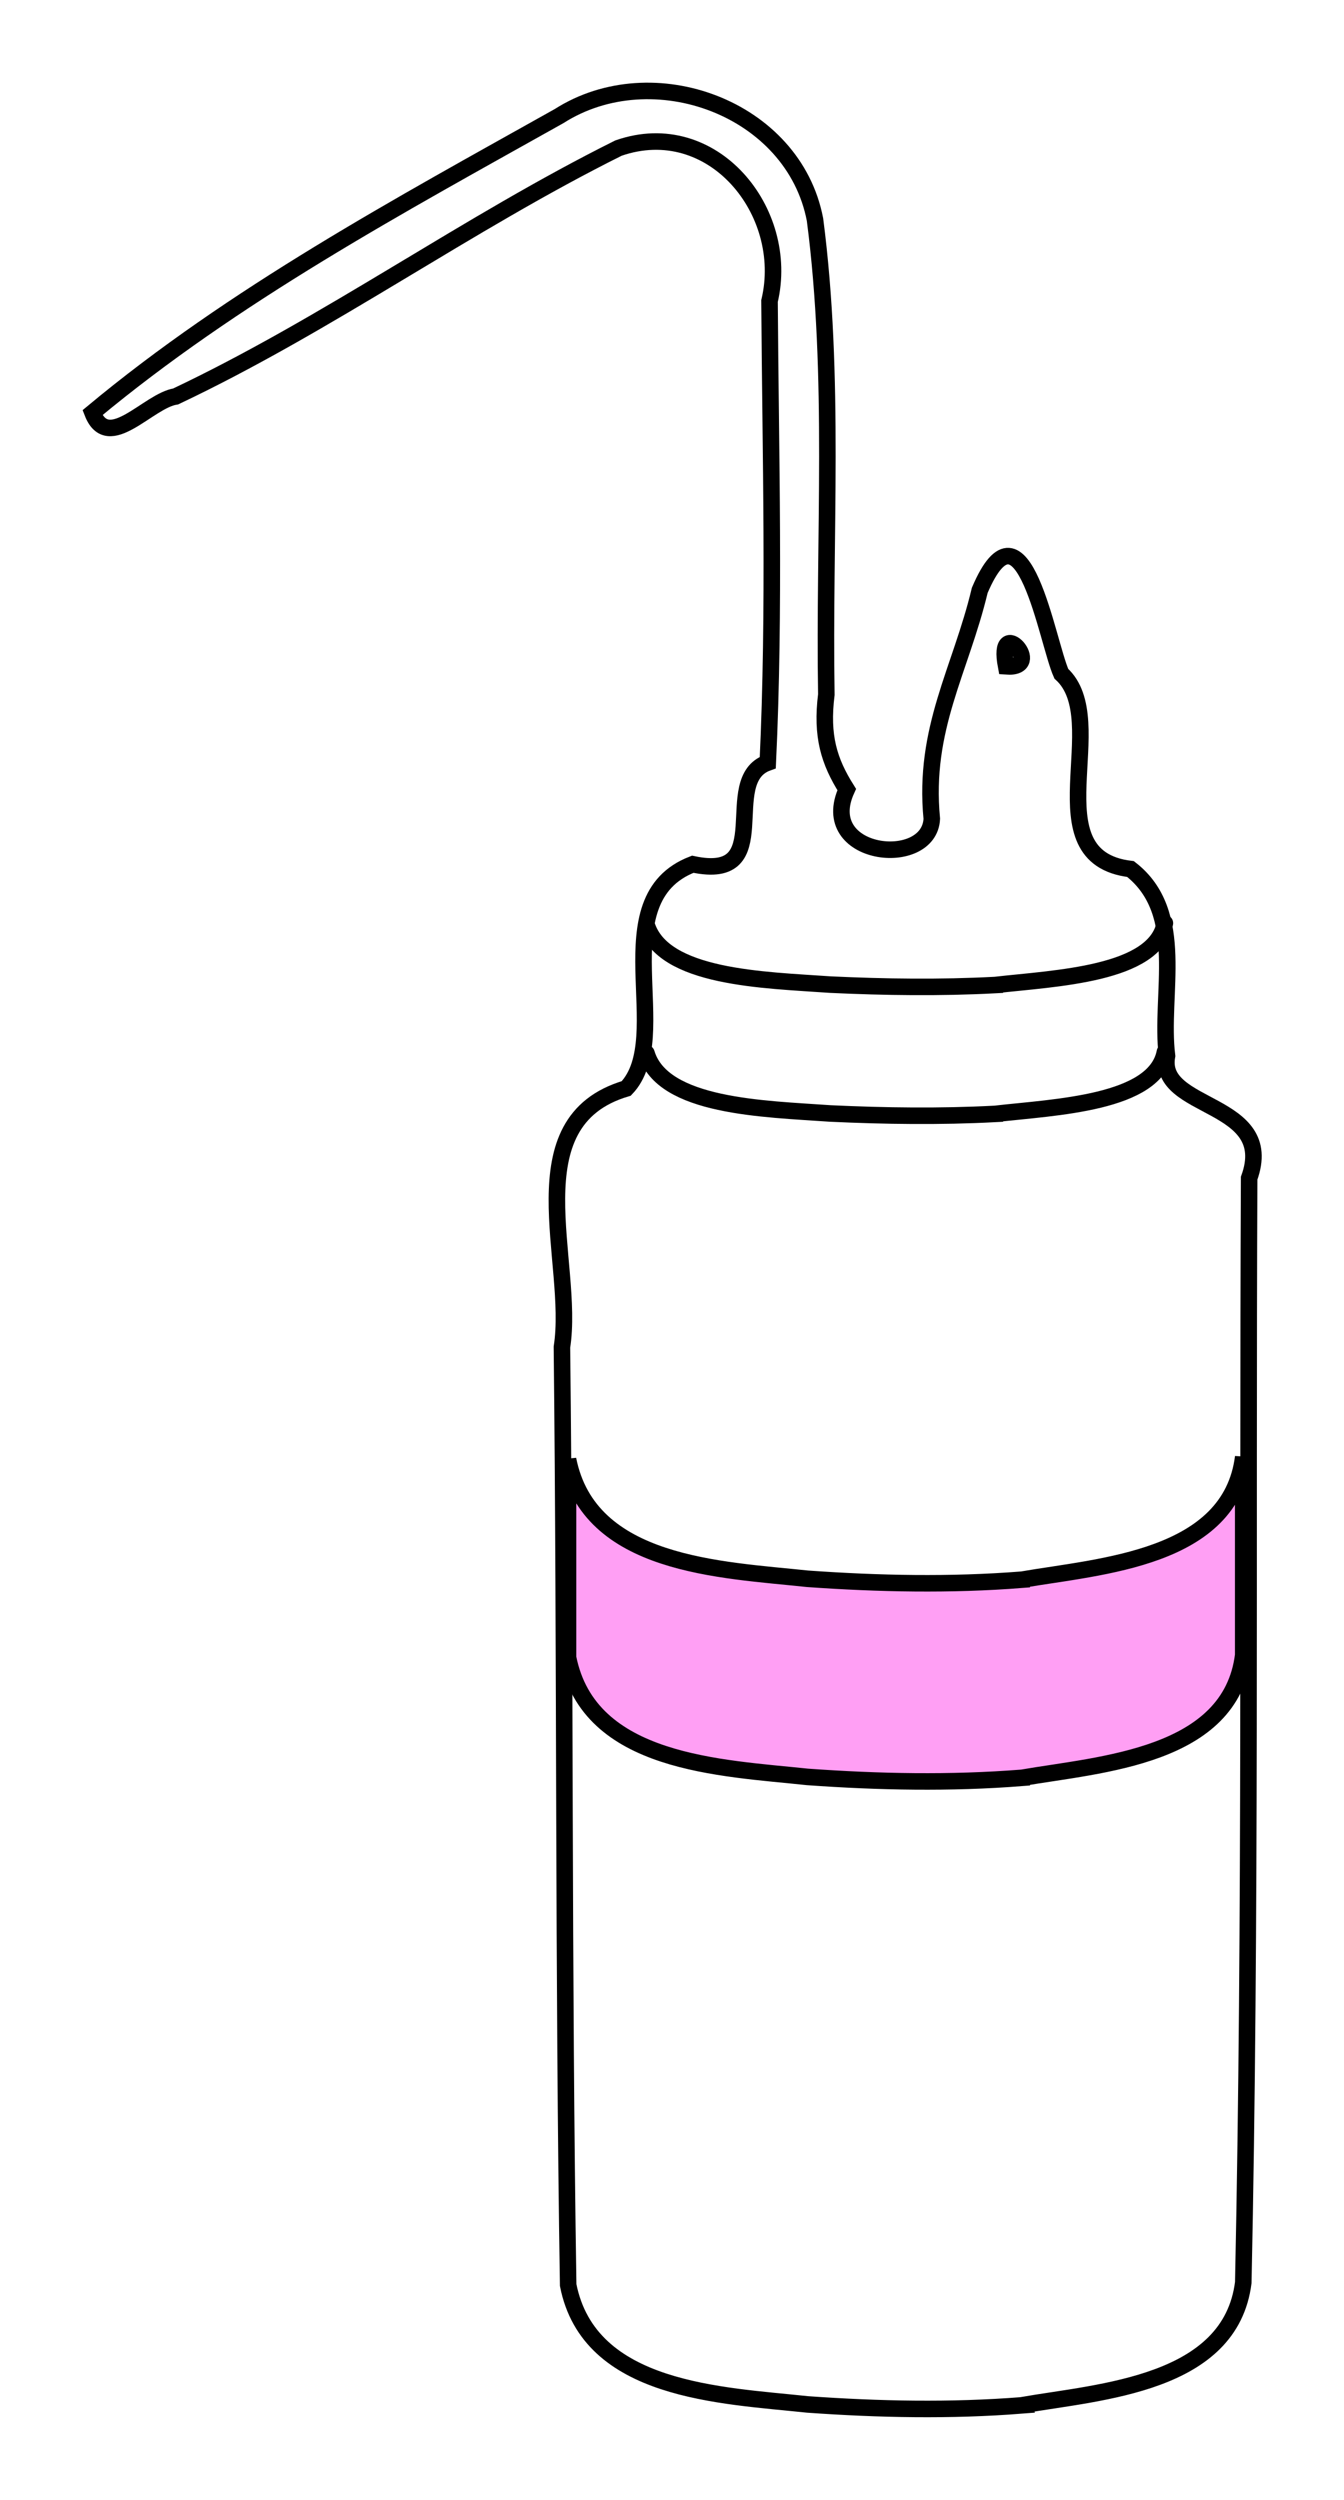 <?xml version="1.0" encoding="UTF-8" standalone="no"?>
<svg
   xmlns:dc="http://purl.org/dc/elements/1.1/"
   xmlns:cc="http://creativecommons.org/ns#"
   xmlns:rdf="http://www.w3.org/1999/02/22-rdf-syntax-ns#"
   xmlns:svg="http://www.w3.org/2000/svg"
   xmlns="http://www.w3.org/2000/svg"
   xmlns:sodipodi="http://sodipodi.sourceforge.net/DTD/sodipodi-0.dtd"
   xmlns:inkscape="http://www.inkscape.org/namespaces/inkscape"
   inkscape:version="1.0 (4035a4fb49, 2020-05-01)"
   sodipodi:docname="WashBottle.svg"
   id="svg8"
   version="1.1"
   viewBox="0 0 21.552 40.057"
   height="151.396"
   width="81.457">
  <defs
     id="defs2" />
  <sodipodi:namedview
     fit-margin-bottom="5"
     fit-margin-right="5"
     fit-margin-top="5"
     fit-margin-left="5"
     inkscape:document-rotation="0"
     inkscape:window-maximized="1"
     inkscape:window-y="-8"
     inkscape:window-x="-8"
     inkscape:window-height="1027"
     inkscape:window-width="1920"
     units="px"
     showgrid="false"
     inkscape:current-layer="layer1"
     inkscape:document-units="px"
     inkscape:cy="65.006188"
     inkscape:cx="38.133735"
     inkscape:zoom="4.1713618"
     inkscape:pageshadow="2"
     inkscape:pageopacity="0.0"
     borderopacity="1.0"
     bordercolor="#666666"
     pagecolor="#ffffff"
     id="base" />
  <g
     transform="translate(-1.212,-268.21)"
     id="layer1"
     inkscape:groupmode="layer"
     inkscape:label="レイヤー 1">
    <path
       inkscape:connector-curvature="0"
       id="path4178"
       d="m 17.597,306.753 c 1.275,-0.218 3.346,-0.334 3.552,-1.966 0.125,-5.897 0.067,-11.799 0.094,-17.697 0.454,-1.252 -1.484,-1.077 -1.317,-1.96 -0.123,-0.992 0.323,-2.288 -0.585,-2.994 -1.583,-0.19 -0.282,-2.378 -1.11,-3.13 -0.229,-0.508 -0.615,-2.961 -1.308,-1.336 -0.306,1.282 -0.909,2.214 -0.769,3.661 -0.039,0.81 -1.859,0.608 -1.364,-0.469 -0.285,-0.452 -0.41,-0.857 -0.327,-1.522 -0.042,-2.537 0.147,-5.092 -0.182,-7.612 -0.344,-1.791 -2.604,-2.614 -4.103,-1.658 -2.577,1.444 -5.202,2.856 -7.483,4.753 0.253,0.651 0.897,-0.195 1.334,-0.26 2.456,-1.163 4.677,-2.774 7.101,-3.98 1.507,-0.525 2.763,1.017 2.422,2.451 0.016,2.465 0.088,4.932 -0.028,7.396 -0.795,0.283 0.172,1.921 -1.203,1.629 -1.468,0.565 -0.277,2.77 -1.067,3.593 -1.803,0.533 -0.818,2.782 -1.031,4.145 0.056,5.01 0.02,10.021 0.1,15.03 0.336,1.709 2.454,1.765 3.839,1.913 1.143,0.081 2.293,0.105 3.436,0.015 z m -0.251,-27.865 c -0.165,-0.858 0.64,0.048 0,0 z"
       style="fill:none;stroke:#000000;stroke-width:0.265;stroke-miterlimit:4;stroke-dasharray:none" />
    <path
       sodipodi:nodetypes="ccccc"
       style="fill:none;stroke:#000000;stroke-width:0.265;stroke-linecap:round;stroke-miterlimit:4;stroke-dasharray:none"
       d="m 11.579,285.088 c 0.258,0.862 1.884,0.89 2.948,0.965 0.877,0.041 1.761,0.053 2.638,0.007 v -7e-5 c 0.978,-0.11 2.569,-0.169 2.727,-0.992"
       id="path4180"
       inkscape:connector-curvature="0" />
    <path
       inkscape:connector-curvature="0"
       id="path4182"
       d="m 11.579,283.023 c 0.258,0.862 1.884,0.89 2.948,0.965 0.877,0.041 1.761,0.053 2.638,0.007 v -7e-5 c 0.978,-0.11 2.569,-0.169 2.727,-0.992"
       style="fill:none;stroke:#000000;stroke-width:0.265;stroke-linecap:round;stroke-miterlimit:4;stroke-dasharray:none"
       sodipodi:nodetypes="ccccc" />
    <path
       sodipodi:nodetypes="ccccccccccc"
       style="fill:#ff9ff4;fill-opacity:1;stroke:#000000;stroke-width:0.265;stroke-linecap:round;stroke-miterlimit:4;stroke-dasharray:none;stroke-dashoffset:0"
       d="m 21.148,294.733 c -0.205,1.632 -2.277,1.748 -3.552,1.966 v 1.3e-4 c -1.143,0.09 -2.293,0.067 -3.436,-0.015 -1.385,-0.148 -3.503,-0.205 -3.839,-1.913 v -3.175 c 0.336,1.709 2.454,1.765 3.839,1.913 1.143,0.081 2.293,0.105 3.436,0.015 v -1.3e-4 c 1.275,-0.218 3.346,-0.334 3.552,-1.966 z"
       id="path4184"
       inkscape:connector-curvature="0" />
  </g>
</svg>

